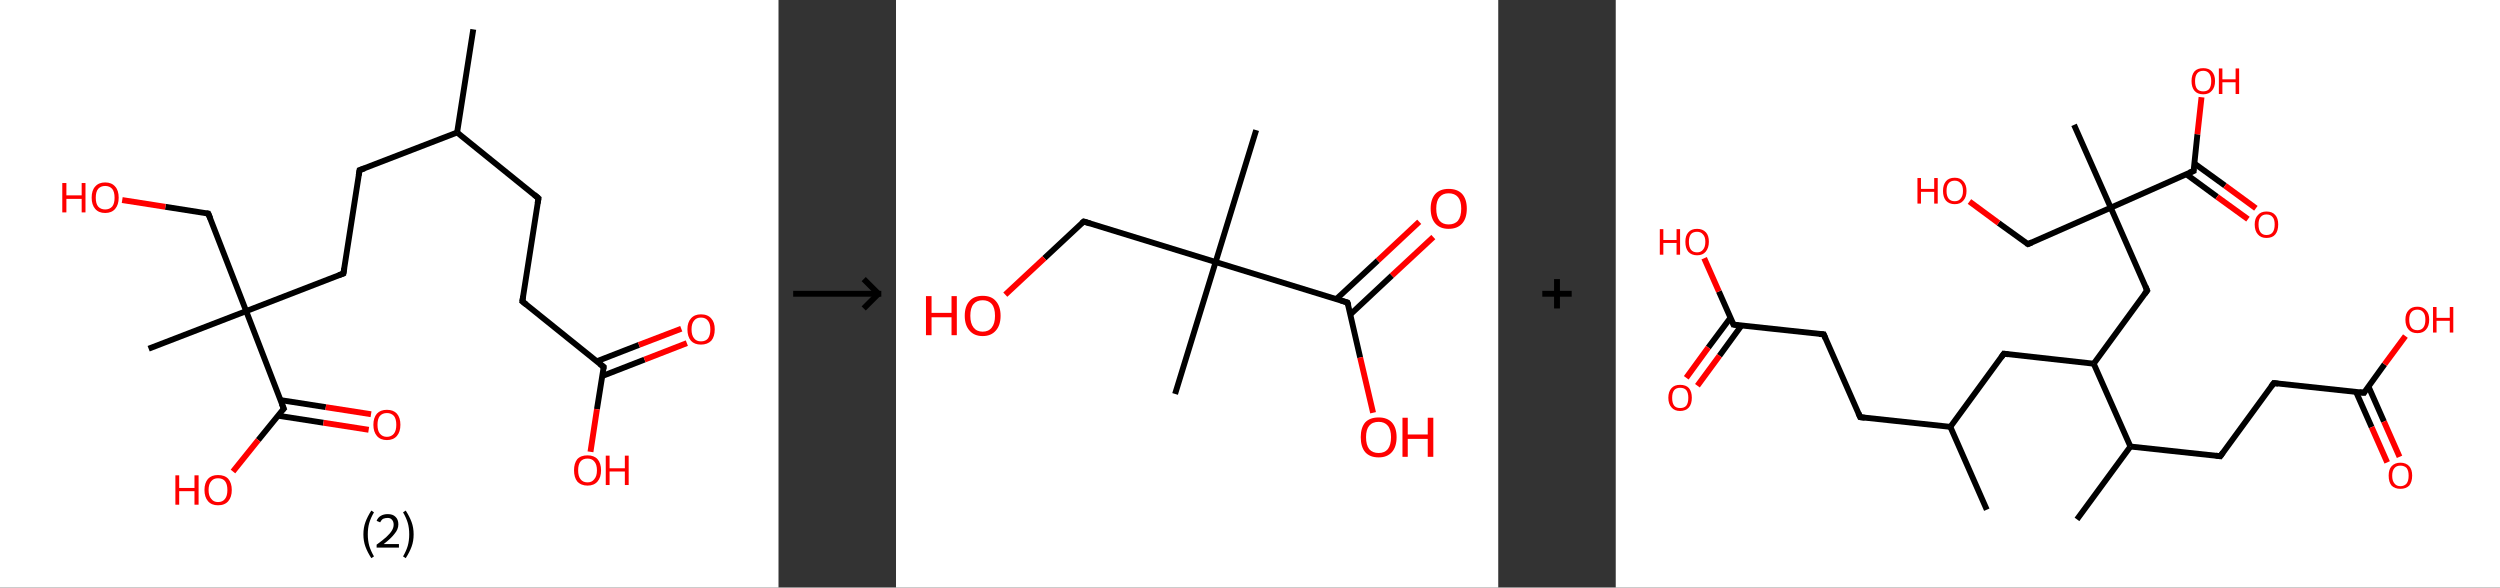 <?xml version='1.0' encoding='ASCII' standalone='yes'?>
<svg xmlns="http://www.w3.org/2000/svg" xmlns:xlink="http://www.w3.org/1999/xlink" version="1.1" width="851.0px" viewBox="0 0 851.0 200.0" height="200.0px">
  <rect x="0" y="0" width="851.0" height="200.0" fill="#333333" stroke="none"/>
  <g>
    <g transform="translate(0, 0) scale(1 1) "><!-- END OF HEADER -->
<rect style="opacity:1.0;fill:#FFFFFF;stroke:none" width="265.0" height="200.0" x="0.0" y="0.0"> </rect>
<path class="bond-0 atom-0 atom-1" d="M 161.1,10.0 L 155.6,45.1" style="fill:none;fill-rule:evenodd;stroke:#000000;stroke-width:2.0px;stroke-linecap:butt;stroke-linejoin:miter;stroke-opacity:1"/>
<path class="bond-1 atom-1 atom-2" d="M 155.6,45.1 L 183.3,67.5" style="fill:none;fill-rule:evenodd;stroke:#000000;stroke-width:2.0px;stroke-linecap:butt;stroke-linejoin:miter;stroke-opacity:1"/>
<path class="bond-2 atom-2 atom-3" d="M 183.3,67.5 L 177.8,102.6" style="fill:none;fill-rule:evenodd;stroke:#000000;stroke-width:2.0px;stroke-linecap:butt;stroke-linejoin:miter;stroke-opacity:1"/>
<path class="bond-3 atom-3 atom-4" d="M 177.8,102.6 L 205.5,124.9" style="fill:none;fill-rule:evenodd;stroke:#000000;stroke-width:2.0px;stroke-linecap:butt;stroke-linejoin:miter;stroke-opacity:1"/>
<path class="bond-4 atom-4 atom-5" d="M 205.0,128.0 L 219.4,122.4" style="fill:none;fill-rule:evenodd;stroke:#000000;stroke-width:2.0px;stroke-linecap:butt;stroke-linejoin:miter;stroke-opacity:1"/>
<path class="bond-4 atom-4 atom-5" d="M 219.4,122.4 L 233.8,116.8" style="fill:none;fill-rule:evenodd;stroke:#FF0000;stroke-width:2.0px;stroke-linecap:butt;stroke-linejoin:miter;stroke-opacity:1"/>
<path class="bond-4 atom-4 atom-5" d="M 203.1,123.0 L 217.5,117.4" style="fill:none;fill-rule:evenodd;stroke:#000000;stroke-width:2.0px;stroke-linecap:butt;stroke-linejoin:miter;stroke-opacity:1"/>
<path class="bond-4 atom-4 atom-5" d="M 217.5,117.4 L 231.9,111.9" style="fill:none;fill-rule:evenodd;stroke:#FF0000;stroke-width:2.0px;stroke-linecap:butt;stroke-linejoin:miter;stroke-opacity:1"/>
<path class="bond-5 atom-4 atom-6" d="M 205.5,124.9 L 203.2,139.3" style="fill:none;fill-rule:evenodd;stroke:#000000;stroke-width:2.0px;stroke-linecap:butt;stroke-linejoin:miter;stroke-opacity:1"/>
<path class="bond-5 atom-4 atom-6" d="M 203.2,139.3 L 201.0,153.8" style="fill:none;fill-rule:evenodd;stroke:#FF0000;stroke-width:2.0px;stroke-linecap:butt;stroke-linejoin:miter;stroke-opacity:1"/>
<path class="bond-6 atom-1 atom-7" d="M 155.6,45.1 L 122.4,57.9" style="fill:none;fill-rule:evenodd;stroke:#000000;stroke-width:2.0px;stroke-linecap:butt;stroke-linejoin:miter;stroke-opacity:1"/>
<path class="bond-7 atom-7 atom-8" d="M 122.4,57.9 L 116.9,93.1" style="fill:none;fill-rule:evenodd;stroke:#000000;stroke-width:2.0px;stroke-linecap:butt;stroke-linejoin:miter;stroke-opacity:1"/>
<path class="bond-8 atom-8 atom-9" d="M 116.9,93.1 L 83.8,105.9" style="fill:none;fill-rule:evenodd;stroke:#000000;stroke-width:2.0px;stroke-linecap:butt;stroke-linejoin:miter;stroke-opacity:1"/>
<path class="bond-9 atom-9 atom-10" d="M 83.8,105.9 L 50.6,118.7" style="fill:none;fill-rule:evenodd;stroke:#000000;stroke-width:2.0px;stroke-linecap:butt;stroke-linejoin:miter;stroke-opacity:1"/>
<path class="bond-10 atom-9 atom-11" d="M 83.8,105.9 L 70.9,72.7" style="fill:none;fill-rule:evenodd;stroke:#000000;stroke-width:2.0px;stroke-linecap:butt;stroke-linejoin:miter;stroke-opacity:1"/>
<path class="bond-11 atom-11 atom-12" d="M 70.9,72.7 L 56.3,70.4" style="fill:none;fill-rule:evenodd;stroke:#000000;stroke-width:2.0px;stroke-linecap:butt;stroke-linejoin:miter;stroke-opacity:1"/>
<path class="bond-11 atom-11 atom-12" d="M 56.3,70.4 L 41.6,68.1" style="fill:none;fill-rule:evenodd;stroke:#FF0000;stroke-width:2.0px;stroke-linecap:butt;stroke-linejoin:miter;stroke-opacity:1"/>
<path class="bond-12 atom-9 atom-13" d="M 83.8,105.9 L 96.6,139.1" style="fill:none;fill-rule:evenodd;stroke:#000000;stroke-width:2.0px;stroke-linecap:butt;stroke-linejoin:miter;stroke-opacity:1"/>
<path class="bond-13 atom-13 atom-14" d="M 94.6,141.5 L 110.1,143.9" style="fill:none;fill-rule:evenodd;stroke:#000000;stroke-width:2.0px;stroke-linecap:butt;stroke-linejoin:miter;stroke-opacity:1"/>
<path class="bond-13 atom-13 atom-14" d="M 110.1,143.9 L 125.5,146.3" style="fill:none;fill-rule:evenodd;stroke:#FF0000;stroke-width:2.0px;stroke-linecap:butt;stroke-linejoin:miter;stroke-opacity:1"/>
<path class="bond-13 atom-13 atom-14" d="M 95.5,136.2 L 110.9,138.6" style="fill:none;fill-rule:evenodd;stroke:#000000;stroke-width:2.0px;stroke-linecap:butt;stroke-linejoin:miter;stroke-opacity:1"/>
<path class="bond-13 atom-13 atom-14" d="M 110.9,138.6 L 126.3,141.0" style="fill:none;fill-rule:evenodd;stroke:#FF0000;stroke-width:2.0px;stroke-linecap:butt;stroke-linejoin:miter;stroke-opacity:1"/>
<path class="bond-14 atom-13 atom-15" d="M 96.6,139.1 L 87.9,149.8" style="fill:none;fill-rule:evenodd;stroke:#000000;stroke-width:2.0px;stroke-linecap:butt;stroke-linejoin:miter;stroke-opacity:1"/>
<path class="bond-14 atom-13 atom-15" d="M 87.9,149.8 L 79.3,160.5" style="fill:none;fill-rule:evenodd;stroke:#FF0000;stroke-width:2.0px;stroke-linecap:butt;stroke-linejoin:miter;stroke-opacity:1"/>
<path d="M 181.9,66.3 L 183.3,67.5 L 183.0,69.2" style="fill:none;stroke:#000000;stroke-width:2.0px;stroke-linecap:butt;stroke-linejoin:miter;stroke-opacity:1;"/>
<path d="M 178.1,100.8 L 177.8,102.6 L 179.2,103.7" style="fill:none;stroke:#000000;stroke-width:2.0px;stroke-linecap:butt;stroke-linejoin:miter;stroke-opacity:1;"/>
<path d="M 204.1,123.8 L 205.5,124.9 L 205.4,125.6" style="fill:none;stroke:#000000;stroke-width:2.0px;stroke-linecap:butt;stroke-linejoin:miter;stroke-opacity:1;"/>
<path d="M 124.1,57.3 L 122.4,57.9 L 122.1,59.7" style="fill:none;stroke:#000000;stroke-width:2.0px;stroke-linecap:butt;stroke-linejoin:miter;stroke-opacity:1;"/>
<path d="M 117.2,91.3 L 116.9,93.1 L 115.3,93.7" style="fill:none;stroke:#000000;stroke-width:2.0px;stroke-linecap:butt;stroke-linejoin:miter;stroke-opacity:1;"/>
<path d="M 71.6,74.4 L 70.9,72.7 L 70.2,72.6" style="fill:none;stroke:#000000;stroke-width:2.0px;stroke-linecap:butt;stroke-linejoin:miter;stroke-opacity:1;"/>
<path d="M 95.9,137.4 L 96.6,139.1 L 96.1,139.6" style="fill:none;stroke:#000000;stroke-width:2.0px;stroke-linecap:butt;stroke-linejoin:miter;stroke-opacity:1;"/>
<path class="atom-5" d="M 234.0 112.1 Q 234.0 109.7, 235.2 108.4 Q 236.4 107.0, 238.6 107.0 Q 240.9 107.0, 242.1 108.4 Q 243.3 109.7, 243.3 112.1 Q 243.3 114.6, 242.1 116.0 Q 240.8 117.3, 238.6 117.3 Q 236.4 117.3, 235.2 116.0 Q 234.0 114.6, 234.0 112.1 M 238.6 116.2 Q 240.2 116.2, 241.0 115.2 Q 241.8 114.1, 241.8 112.1 Q 241.8 110.2, 241.0 109.2 Q 240.2 108.1, 238.6 108.1 Q 237.1 108.1, 236.3 109.1 Q 235.4 110.1, 235.4 112.1 Q 235.4 114.2, 236.3 115.2 Q 237.1 116.2, 238.6 116.2 " fill="#FF0000"/>
<path class="atom-6" d="M 195.4 160.1 Q 195.4 157.7, 196.5 156.3 Q 197.7 155.0, 200.0 155.0 Q 202.2 155.0, 203.4 156.3 Q 204.6 157.7, 204.6 160.1 Q 204.6 162.5, 203.4 163.9 Q 202.2 165.3, 200.0 165.3 Q 197.8 165.3, 196.5 163.9 Q 195.4 162.5, 195.4 160.1 M 200.0 164.2 Q 201.5 164.2, 202.3 163.1 Q 203.2 162.1, 203.2 160.1 Q 203.2 158.1, 202.3 157.1 Q 201.5 156.1, 200.0 156.1 Q 198.4 156.1, 197.6 157.1 Q 196.8 158.1, 196.8 160.1 Q 196.8 162.1, 197.6 163.1 Q 198.4 164.2, 200.0 164.2 " fill="#FF0000"/>
<path class="atom-6" d="M 206.2 155.1 L 207.5 155.1 L 207.5 159.4 L 212.7 159.4 L 212.7 155.1 L 214.0 155.1 L 214.0 165.1 L 212.7 165.1 L 212.7 160.5 L 207.5 160.5 L 207.5 165.1 L 206.2 165.1 L 206.2 155.1 " fill="#FF0000"/>
<path class="atom-12" d="M 21.2 62.3 L 22.6 62.3 L 22.6 66.5 L 27.8 66.5 L 27.8 62.3 L 29.1 62.3 L 29.1 72.3 L 27.8 72.3 L 27.8 67.7 L 22.6 67.7 L 22.6 72.3 L 21.2 72.3 L 21.2 62.3 " fill="#FF0000"/>
<path class="atom-12" d="M 31.2 67.3 Q 31.2 64.8, 32.4 63.5 Q 33.6 62.1, 35.8 62.1 Q 38.0 62.1, 39.2 63.5 Q 40.4 64.8, 40.4 67.3 Q 40.4 69.7, 39.2 71.1 Q 38.0 72.5, 35.8 72.5 Q 33.6 72.5, 32.4 71.1 Q 31.2 69.7, 31.2 67.3 M 35.8 71.3 Q 37.3 71.3, 38.2 70.3 Q 39.0 69.3, 39.0 67.3 Q 39.0 65.3, 38.2 64.3 Q 37.3 63.3, 35.8 63.3 Q 34.3 63.3, 33.4 64.3 Q 32.6 65.3, 32.6 67.3 Q 32.6 69.3, 33.4 70.3 Q 34.3 71.3, 35.8 71.3 " fill="#FF0000"/>
<path class="atom-14" d="M 127.1 144.6 Q 127.1 142.2, 128.3 140.8 Q 129.5 139.5, 131.7 139.5 Q 133.9 139.5, 135.1 140.8 Q 136.3 142.2, 136.3 144.6 Q 136.3 147.0, 135.1 148.4 Q 133.9 149.8, 131.7 149.8 Q 129.5 149.8, 128.3 148.4 Q 127.1 147.0, 127.1 144.6 M 131.7 148.7 Q 133.2 148.7, 134.1 147.6 Q 134.9 146.6, 134.9 144.6 Q 134.9 142.6, 134.1 141.6 Q 133.2 140.6, 131.7 140.6 Q 130.2 140.6, 129.3 141.6 Q 128.5 142.6, 128.5 144.6 Q 128.5 146.6, 129.3 147.6 Q 130.2 148.7, 131.7 148.7 " fill="#FF0000"/>
<path class="atom-15" d="M 59.7 161.8 L 61.0 161.8 L 61.0 166.1 L 66.2 166.1 L 66.2 161.8 L 67.6 161.8 L 67.6 171.8 L 66.2 171.8 L 66.2 167.2 L 61.0 167.2 L 61.0 171.8 L 59.7 171.8 L 59.7 161.8 " fill="#FF0000"/>
<path class="atom-15" d="M 69.6 166.8 Q 69.6 164.4, 70.8 163.0 Q 72.0 161.7, 74.2 161.7 Q 76.5 161.7, 77.7 163.0 Q 78.9 164.4, 78.9 166.8 Q 78.9 169.2, 77.7 170.6 Q 76.5 172.0, 74.2 172.0 Q 72.0 172.0, 70.8 170.6 Q 69.6 169.2, 69.6 166.8 M 74.2 170.9 Q 75.8 170.9, 76.6 169.8 Q 77.4 168.8, 77.4 166.8 Q 77.4 164.8, 76.6 163.8 Q 75.8 162.8, 74.2 162.8 Q 72.7 162.8, 71.9 163.8 Q 71.0 164.8, 71.0 166.8 Q 71.0 168.8, 71.9 169.8 Q 72.7 170.9, 74.2 170.9 " fill="#FF0000"/>
<path class="legend" d="M 123.7 181.9 Q 123.7 179.6, 124.4 177.7 Q 125.1 175.8, 126.4 173.8 L 127.3 174.4 Q 126.2 176.3, 125.7 178.0 Q 125.2 179.7, 125.2 181.9 Q 125.2 184.0, 125.7 185.8 Q 126.2 187.5, 127.3 189.4 L 126.4 190.0 Q 125.1 188.0, 124.4 186.1 Q 123.7 184.2, 123.7 181.9 " fill="#000000"/>
<path class="legend" d="M 128.2 177.3 Q 128.6 176.2, 129.6 175.6 Q 130.6 175.0, 132.0 175.0 Q 133.7 175.0, 134.6 175.9 Q 135.6 176.8, 135.6 178.5 Q 135.6 180.2, 134.3 181.7 Q 133.1 183.3, 130.6 185.2 L 135.8 185.2 L 135.8 186.4 L 128.2 186.4 L 128.2 185.4 Q 130.3 183.9, 131.5 182.8 Q 132.8 181.6, 133.4 180.6 Q 134.0 179.6, 134.0 178.6 Q 134.0 177.5, 133.4 176.9 Q 132.9 176.3, 132.0 176.3 Q 131.1 176.3, 130.4 176.6 Q 129.8 177.0, 129.4 177.8 L 128.2 177.3 " fill="#000000"/>
<path class="legend" d="M 140.8 181.9 Q 140.8 184.2, 140.1 186.1 Q 139.4 188.0, 138.1 190.0 L 137.2 189.4 Q 138.3 187.5, 138.8 185.8 Q 139.3 184.0, 139.3 181.9 Q 139.3 179.7, 138.8 178.0 Q 138.3 176.3, 137.2 174.4 L 138.1 173.8 Q 139.4 175.8, 140.1 177.7 Q 140.8 179.6, 140.8 181.9 " fill="#000000"/>
</g>
    <g transform="translate(265.0, 0) scale(1 1) "><line x1="5" y1="100" x2="35" y2="100" style="stroke:rgb(0,0,0);stroke-width:2"/>
  <line x1="34" y1="100" x2="29" y2="95" style="stroke:rgb(0,0,0);stroke-width:2"/>
  <line x1="34" y1="100" x2="29" y2="105" style="stroke:rgb(0,0,0);stroke-width:2"/>
</g>
    <g transform="translate(305.0, 0) scale(1 1) "><!-- END OF HEADER -->
<rect style="opacity:1.0;fill:#FFFFFF;stroke:none" width="205.0" height="200.0" x="0.0" y="0.0"> </rect>
<path class="bond-0 atom-0 atom-1" d="M 122.6,44.3 L 108.8,89.2" style="fill:none;fill-rule:evenodd;stroke:#000000;stroke-width:2.0px;stroke-linecap:butt;stroke-linejoin:miter;stroke-opacity:1"/>
<path class="bond-1 atom-1 atom-2" d="M 108.8,89.2 L 95.0,134.1" style="fill:none;fill-rule:evenodd;stroke:#000000;stroke-width:2.0px;stroke-linecap:butt;stroke-linejoin:miter;stroke-opacity:1"/>
<path class="bond-2 atom-1 atom-3" d="M 108.8,89.2 L 63.9,75.4" style="fill:none;fill-rule:evenodd;stroke:#000000;stroke-width:2.0px;stroke-linecap:butt;stroke-linejoin:miter;stroke-opacity:1"/>
<path class="bond-3 atom-3 atom-4" d="M 63.9,75.4 L 50.5,87.9" style="fill:none;fill-rule:evenodd;stroke:#000000;stroke-width:2.0px;stroke-linecap:butt;stroke-linejoin:miter;stroke-opacity:1"/>
<path class="bond-3 atom-3 atom-4" d="M 50.5,87.9 L 37.2,100.3" style="fill:none;fill-rule:evenodd;stroke:#FF0000;stroke-width:2.0px;stroke-linecap:butt;stroke-linejoin:miter;stroke-opacity:1"/>
<path class="bond-4 atom-1 atom-5" d="M 108.8,89.2 L 153.7,103.0" style="fill:none;fill-rule:evenodd;stroke:#000000;stroke-width:2.0px;stroke-linecap:butt;stroke-linejoin:miter;stroke-opacity:1"/>
<path class="bond-5 atom-5 atom-6" d="M 154.7,107.0 L 168.8,93.8" style="fill:none;fill-rule:evenodd;stroke:#000000;stroke-width:2.0px;stroke-linecap:butt;stroke-linejoin:miter;stroke-opacity:1"/>
<path class="bond-5 atom-5 atom-6" d="M 168.8,93.8 L 182.9,80.7" style="fill:none;fill-rule:evenodd;stroke:#FF0000;stroke-width:2.0px;stroke-linecap:butt;stroke-linejoin:miter;stroke-opacity:1"/>
<path class="bond-5 atom-5 atom-6" d="M 149.9,101.8 L 164.0,88.7" style="fill:none;fill-rule:evenodd;stroke:#000000;stroke-width:2.0px;stroke-linecap:butt;stroke-linejoin:miter;stroke-opacity:1"/>
<path class="bond-5 atom-5 atom-6" d="M 164.0,88.7 L 178.1,75.5" style="fill:none;fill-rule:evenodd;stroke:#FF0000;stroke-width:2.0px;stroke-linecap:butt;stroke-linejoin:miter;stroke-opacity:1"/>
<path class="bond-6 atom-5 atom-7" d="M 153.7,103.0 L 158.0,121.7" style="fill:none;fill-rule:evenodd;stroke:#000000;stroke-width:2.0px;stroke-linecap:butt;stroke-linejoin:miter;stroke-opacity:1"/>
<path class="bond-6 atom-5 atom-7" d="M 158.0,121.7 L 162.4,140.5" style="fill:none;fill-rule:evenodd;stroke:#FF0000;stroke-width:2.0px;stroke-linecap:butt;stroke-linejoin:miter;stroke-opacity:1"/>
<path d="M 66.1,76.1 L 63.9,75.4 L 63.2,76.0" style="fill:none;stroke:#000000;stroke-width:2.0px;stroke-linecap:butt;stroke-linejoin:miter;stroke-opacity:1;"/>
<path d="M 151.5,102.3 L 153.7,103.0 L 154.0,103.9" style="fill:none;stroke:#000000;stroke-width:2.0px;stroke-linecap:butt;stroke-linejoin:miter;stroke-opacity:1;"/>
<path class="atom-4" d="M 10.2 100.8 L 12.1 100.8 L 12.1 106.5 L 18.9 106.5 L 18.9 100.8 L 20.7 100.8 L 20.7 114.1 L 18.9 114.1 L 18.9 108.0 L 12.1 108.0 L 12.1 114.1 L 10.2 114.1 L 10.2 100.8 " fill="#FF0000"/>
<path class="atom-4" d="M 23.4 107.5 Q 23.4 104.3, 25.0 102.5 Q 26.5 100.7, 29.5 100.7 Q 32.5 100.7, 34.0 102.5 Q 35.6 104.3, 35.6 107.5 Q 35.6 110.7, 34.0 112.5 Q 32.4 114.4, 29.5 114.4 Q 26.6 114.4, 25.0 112.5 Q 23.4 110.7, 23.4 107.5 M 29.5 112.9 Q 31.5 112.9, 32.6 111.5 Q 33.7 110.1, 33.7 107.5 Q 33.7 104.8, 32.6 103.5 Q 31.5 102.2, 29.5 102.2 Q 27.5 102.2, 26.4 103.5 Q 25.3 104.8, 25.3 107.5 Q 25.3 110.1, 26.4 111.5 Q 27.5 112.9, 29.5 112.9 " fill="#FF0000"/>
<path class="atom-6" d="M 182.0 71.0 Q 182.0 67.8, 183.6 66.0 Q 185.2 64.3, 188.1 64.3 Q 191.1 64.3, 192.7 66.0 Q 194.3 67.8, 194.3 71.0 Q 194.3 74.3, 192.7 76.1 Q 191.1 77.9, 188.1 77.9 Q 185.2 77.9, 183.6 76.1 Q 182.0 74.3, 182.0 71.0 M 188.1 76.4 Q 190.2 76.4, 191.3 75.1 Q 192.4 73.7, 192.4 71.0 Q 192.4 68.4, 191.3 67.1 Q 190.2 65.8, 188.1 65.8 Q 186.1 65.8, 185.0 67.1 Q 183.9 68.4, 183.9 71.0 Q 183.9 73.7, 185.0 75.1 Q 186.1 76.4, 188.1 76.4 " fill="#FF0000"/>
<path class="atom-7" d="M 158.2 148.8 Q 158.2 145.6, 159.7 143.8 Q 161.3 142.1, 164.3 142.1 Q 167.2 142.1, 168.8 143.8 Q 170.4 145.6, 170.4 148.8 Q 170.4 152.1, 168.8 153.9 Q 167.2 155.7, 164.3 155.7 Q 161.3 155.7, 159.7 153.9 Q 158.2 152.1, 158.2 148.8 M 164.3 154.2 Q 166.3 154.2, 167.4 152.9 Q 168.5 151.5, 168.5 148.8 Q 168.5 146.2, 167.4 144.9 Q 166.3 143.6, 164.3 143.6 Q 162.2 143.6, 161.1 144.9 Q 160.0 146.2, 160.0 148.8 Q 160.0 151.5, 161.1 152.9 Q 162.2 154.2, 164.3 154.2 " fill="#FF0000"/>
<path class="atom-7" d="M 172.4 142.2 L 174.2 142.2 L 174.2 147.9 L 181.0 147.9 L 181.0 142.2 L 182.9 142.2 L 182.9 155.5 L 181.0 155.5 L 181.0 149.4 L 174.2 149.4 L 174.2 155.5 L 172.4 155.5 L 172.4 142.2 " fill="#FF0000"/>
</g>
    <g transform="translate(510.0, 0) scale(1 1) "><line x1="15" y1="100" x2="25" y2="100" style="stroke:rgb(0,0,0);stroke-width:2"/>
  <line x1="20" y1="95" x2="20" y2="105" style="stroke:rgb(0,0,0);stroke-width:2"/>
</g>
    <g transform="translate(550.0, 0) scale(1 1) "><!-- END OF HEADER -->
<rect style="opacity:1.0;fill:#FFFFFF;stroke:none" width="301.0" height="200.0" x="0.0" y="0.0"> </rect>
<path class="bond-0 atom-0 atom-1" d="M 126.3,173.5 L 113.9,145.3" style="fill:none;fill-rule:evenodd;stroke:#000000;stroke-width:2.0px;stroke-linecap:butt;stroke-linejoin:miter;stroke-opacity:1"/>
<path class="bond-1 atom-1 atom-2" d="M 113.9,145.3 L 83.2,142.0" style="fill:none;fill-rule:evenodd;stroke:#000000;stroke-width:2.0px;stroke-linecap:butt;stroke-linejoin:miter;stroke-opacity:1"/>
<path class="bond-2 atom-2 atom-3" d="M 83.2,142.0 L 70.8,113.8" style="fill:none;fill-rule:evenodd;stroke:#000000;stroke-width:2.0px;stroke-linecap:butt;stroke-linejoin:miter;stroke-opacity:1"/>
<path class="bond-3 atom-3 atom-4" d="M 70.8,113.8 L 40.1,110.5" style="fill:none;fill-rule:evenodd;stroke:#000000;stroke-width:2.0px;stroke-linecap:butt;stroke-linejoin:miter;stroke-opacity:1"/>
<path class="bond-4 atom-4 atom-5" d="M 39.1,108.1 L 31.5,118.3" style="fill:none;fill-rule:evenodd;stroke:#000000;stroke-width:2.0px;stroke-linecap:butt;stroke-linejoin:miter;stroke-opacity:1"/>
<path class="bond-4 atom-4 atom-5" d="M 31.5,118.3 L 24.0,128.6" style="fill:none;fill-rule:evenodd;stroke:#FF0000;stroke-width:2.0px;stroke-linecap:butt;stroke-linejoin:miter;stroke-opacity:1"/>
<path class="bond-4 atom-4 atom-5" d="M 42.8,110.8 L 35.3,121.1" style="fill:none;fill-rule:evenodd;stroke:#000000;stroke-width:2.0px;stroke-linecap:butt;stroke-linejoin:miter;stroke-opacity:1"/>
<path class="bond-4 atom-4 atom-5" d="M 35.3,121.1 L 27.8,131.3" style="fill:none;fill-rule:evenodd;stroke:#FF0000;stroke-width:2.0px;stroke-linecap:butt;stroke-linejoin:miter;stroke-opacity:1"/>
<path class="bond-5 atom-4 atom-6" d="M 40.1,110.5 L 35.1,99.2" style="fill:none;fill-rule:evenodd;stroke:#000000;stroke-width:2.0px;stroke-linecap:butt;stroke-linejoin:miter;stroke-opacity:1"/>
<path class="bond-5 atom-4 atom-6" d="M 35.1,99.2 L 30.1,87.9" style="fill:none;fill-rule:evenodd;stroke:#FF0000;stroke-width:2.0px;stroke-linecap:butt;stroke-linejoin:miter;stroke-opacity:1"/>
<path class="bond-6 atom-1 atom-7" d="M 113.9,145.3 L 132.1,120.4" style="fill:none;fill-rule:evenodd;stroke:#000000;stroke-width:2.0px;stroke-linecap:butt;stroke-linejoin:miter;stroke-opacity:1"/>
<path class="bond-7 atom-7 atom-8" d="M 132.1,120.4 L 162.7,123.8" style="fill:none;fill-rule:evenodd;stroke:#000000;stroke-width:2.0px;stroke-linecap:butt;stroke-linejoin:miter;stroke-opacity:1"/>
<path class="bond-8 atom-8 atom-9" d="M 162.7,123.8 L 180.9,98.9" style="fill:none;fill-rule:evenodd;stroke:#000000;stroke-width:2.0px;stroke-linecap:butt;stroke-linejoin:miter;stroke-opacity:1"/>
<path class="bond-9 atom-9 atom-10" d="M 180.9,98.9 L 168.5,70.7" style="fill:none;fill-rule:evenodd;stroke:#000000;stroke-width:2.0px;stroke-linecap:butt;stroke-linejoin:miter;stroke-opacity:1"/>
<path class="bond-10 atom-10 atom-11" d="M 168.5,70.7 L 156.0,42.5" style="fill:none;fill-rule:evenodd;stroke:#000000;stroke-width:2.0px;stroke-linecap:butt;stroke-linejoin:miter;stroke-opacity:1"/>
<path class="bond-11 atom-10 atom-12" d="M 168.5,70.7 L 140.3,83.1" style="fill:none;fill-rule:evenodd;stroke:#000000;stroke-width:2.0px;stroke-linecap:butt;stroke-linejoin:miter;stroke-opacity:1"/>
<path class="bond-12 atom-12 atom-13" d="M 140.3,83.1 L 130.3,75.9" style="fill:none;fill-rule:evenodd;stroke:#000000;stroke-width:2.0px;stroke-linecap:butt;stroke-linejoin:miter;stroke-opacity:1"/>
<path class="bond-12 atom-12 atom-13" d="M 130.3,75.9 L 120.4,68.6" style="fill:none;fill-rule:evenodd;stroke:#FF0000;stroke-width:2.0px;stroke-linecap:butt;stroke-linejoin:miter;stroke-opacity:1"/>
<path class="bond-13 atom-10 atom-14" d="M 168.5,70.7 L 196.7,58.2" style="fill:none;fill-rule:evenodd;stroke:#000000;stroke-width:2.0px;stroke-linecap:butt;stroke-linejoin:miter;stroke-opacity:1"/>
<path class="bond-14 atom-14 atom-15" d="M 194.2,59.3 L 204.7,67.0" style="fill:none;fill-rule:evenodd;stroke:#000000;stroke-width:2.0px;stroke-linecap:butt;stroke-linejoin:miter;stroke-opacity:1"/>
<path class="bond-14 atom-14 atom-15" d="M 204.7,67.0 L 215.2,74.6" style="fill:none;fill-rule:evenodd;stroke:#FF0000;stroke-width:2.0px;stroke-linecap:butt;stroke-linejoin:miter;stroke-opacity:1"/>
<path class="bond-14 atom-14 atom-15" d="M 196.9,55.6 L 207.4,63.2" style="fill:none;fill-rule:evenodd;stroke:#000000;stroke-width:2.0px;stroke-linecap:butt;stroke-linejoin:miter;stroke-opacity:1"/>
<path class="bond-14 atom-14 atom-15" d="M 207.4,63.2 L 217.9,70.9" style="fill:none;fill-rule:evenodd;stroke:#FF0000;stroke-width:2.0px;stroke-linecap:butt;stroke-linejoin:miter;stroke-opacity:1"/>
<path class="bond-15 atom-14 atom-16" d="M 196.7,58.2 L 198.0,45.7" style="fill:none;fill-rule:evenodd;stroke:#000000;stroke-width:2.0px;stroke-linecap:butt;stroke-linejoin:miter;stroke-opacity:1"/>
<path class="bond-15 atom-14 atom-16" d="M 198.0,45.7 L 199.4,33.1" style="fill:none;fill-rule:evenodd;stroke:#FF0000;stroke-width:2.0px;stroke-linecap:butt;stroke-linejoin:miter;stroke-opacity:1"/>
<path class="bond-16 atom-8 atom-17" d="M 162.7,123.8 L 175.2,152.0" style="fill:none;fill-rule:evenodd;stroke:#000000;stroke-width:2.0px;stroke-linecap:butt;stroke-linejoin:miter;stroke-opacity:1"/>
<path class="bond-17 atom-17 atom-18" d="M 175.2,152.0 L 157.0,176.8" style="fill:none;fill-rule:evenodd;stroke:#000000;stroke-width:2.0px;stroke-linecap:butt;stroke-linejoin:miter;stroke-opacity:1"/>
<path class="bond-18 atom-17 atom-19" d="M 175.2,152.0 L 205.8,155.3" style="fill:none;fill-rule:evenodd;stroke:#000000;stroke-width:2.0px;stroke-linecap:butt;stroke-linejoin:miter;stroke-opacity:1"/>
<path class="bond-19 atom-19 atom-20" d="M 205.8,155.3 L 224.0,130.4" style="fill:none;fill-rule:evenodd;stroke:#000000;stroke-width:2.0px;stroke-linecap:butt;stroke-linejoin:miter;stroke-opacity:1"/>
<path class="bond-20 atom-20 atom-21" d="M 224.0,130.4 L 254.7,133.7" style="fill:none;fill-rule:evenodd;stroke:#000000;stroke-width:2.0px;stroke-linecap:butt;stroke-linejoin:miter;stroke-opacity:1"/>
<path class="bond-21 atom-21 atom-22" d="M 252.0,133.4 L 257.3,145.4" style="fill:none;fill-rule:evenodd;stroke:#000000;stroke-width:2.0px;stroke-linecap:butt;stroke-linejoin:miter;stroke-opacity:1"/>
<path class="bond-21 atom-21 atom-22" d="M 257.3,145.4 L 262.6,157.4" style="fill:none;fill-rule:evenodd;stroke:#FF0000;stroke-width:2.0px;stroke-linecap:butt;stroke-linejoin:miter;stroke-opacity:1"/>
<path class="bond-21 atom-21 atom-22" d="M 256.2,131.5 L 261.5,143.5" style="fill:none;fill-rule:evenodd;stroke:#000000;stroke-width:2.0px;stroke-linecap:butt;stroke-linejoin:miter;stroke-opacity:1"/>
<path class="bond-21 atom-21 atom-22" d="M 261.5,143.5 L 266.8,155.5" style="fill:none;fill-rule:evenodd;stroke:#FF0000;stroke-width:2.0px;stroke-linecap:butt;stroke-linejoin:miter;stroke-opacity:1"/>
<path class="bond-22 atom-21 atom-23" d="M 254.7,133.7 L 261.7,124.0" style="fill:none;fill-rule:evenodd;stroke:#000000;stroke-width:2.0px;stroke-linecap:butt;stroke-linejoin:miter;stroke-opacity:1"/>
<path class="bond-22 atom-21 atom-23" d="M 261.7,124.0 L 268.8,114.4" style="fill:none;fill-rule:evenodd;stroke:#FF0000;stroke-width:2.0px;stroke-linecap:butt;stroke-linejoin:miter;stroke-opacity:1"/>
<path d="M 84.8,142.2 L 83.2,142.0 L 82.6,140.6" style="fill:none;stroke:#000000;stroke-width:2.0px;stroke-linecap:butt;stroke-linejoin:miter;stroke-opacity:1;"/>
<path d="M 71.4,115.2 L 70.8,113.8 L 69.2,113.7" style="fill:none;stroke:#000000;stroke-width:2.0px;stroke-linecap:butt;stroke-linejoin:miter;stroke-opacity:1;"/>
<path d="M 41.7,110.7 L 40.1,110.5 L 39.9,109.9" style="fill:none;stroke:#000000;stroke-width:2.0px;stroke-linecap:butt;stroke-linejoin:miter;stroke-opacity:1;"/>
<path d="M 131.2,121.7 L 132.1,120.4 L 133.6,120.6" style="fill:none;stroke:#000000;stroke-width:2.0px;stroke-linecap:butt;stroke-linejoin:miter;stroke-opacity:1;"/>
<path d="M 180.0,100.1 L 180.9,98.9 L 180.3,97.5" style="fill:none;stroke:#000000;stroke-width:2.0px;stroke-linecap:butt;stroke-linejoin:miter;stroke-opacity:1;"/>
<path d="M 141.7,82.5 L 140.3,83.1 L 139.8,82.8" style="fill:none;stroke:#000000;stroke-width:2.0px;stroke-linecap:butt;stroke-linejoin:miter;stroke-opacity:1;"/>
<path d="M 195.2,58.8 L 196.7,58.2 L 196.7,57.6" style="fill:none;stroke:#000000;stroke-width:2.0px;stroke-linecap:butt;stroke-linejoin:miter;stroke-opacity:1;"/>
<path d="M 204.3,155.1 L 205.8,155.3 L 206.7,154.0" style="fill:none;stroke:#000000;stroke-width:2.0px;stroke-linecap:butt;stroke-linejoin:miter;stroke-opacity:1;"/>
<path d="M 223.1,131.6 L 224.0,130.4 L 225.5,130.6" style="fill:none;stroke:#000000;stroke-width:2.0px;stroke-linecap:butt;stroke-linejoin:miter;stroke-opacity:1;"/>
<path d="M 253.1,133.5 L 254.7,133.7 L 255.0,133.2" style="fill:none;stroke:#000000;stroke-width:2.0px;stroke-linecap:butt;stroke-linejoin:miter;stroke-opacity:1;"/>
<path class="atom-5" d="M 17.9 135.4 Q 17.9 133.3, 19.0 132.1 Q 20.0 131.0, 21.9 131.0 Q 23.9 131.0, 24.9 132.1 Q 25.9 133.3, 25.9 135.4 Q 25.9 137.5, 24.9 138.7 Q 23.8 139.9, 21.9 139.9 Q 20.0 139.9, 19.0 138.7 Q 17.9 137.5, 17.9 135.4 M 21.9 138.9 Q 23.3 138.9, 24.0 138.1 Q 24.7 137.2, 24.7 135.4 Q 24.7 133.7, 24.0 132.8 Q 23.3 132.0, 21.9 132.0 Q 20.6 132.0, 19.9 132.8 Q 19.2 133.7, 19.2 135.4 Q 19.2 137.2, 19.9 138.1 Q 20.6 138.9, 21.9 138.9 " fill="#FF0000"/>
<path class="atom-6" d="M 15.0 78.0 L 16.2 78.0 L 16.2 81.7 L 20.7 81.7 L 20.7 78.0 L 21.9 78.0 L 21.9 86.7 L 20.7 86.7 L 20.7 82.7 L 16.2 82.7 L 16.2 86.7 L 15.0 86.7 L 15.0 78.0 " fill="#FF0000"/>
<path class="atom-6" d="M 23.7 82.3 Q 23.7 80.2, 24.7 79.1 Q 25.7 77.9, 27.7 77.9 Q 29.6 77.9, 30.7 79.1 Q 31.7 80.2, 31.7 82.3 Q 31.7 84.4, 30.6 85.7 Q 29.6 86.9, 27.7 86.9 Q 25.8 86.9, 24.7 85.7 Q 23.7 84.5, 23.7 82.3 M 27.7 85.9 Q 29.0 85.9, 29.7 85.0 Q 30.5 84.1, 30.5 82.3 Q 30.5 80.6, 29.7 79.8 Q 29.0 78.9, 27.7 78.9 Q 26.3 78.9, 25.6 79.7 Q 24.9 80.6, 24.9 82.3 Q 24.9 84.1, 25.6 85.0 Q 26.3 85.9, 27.7 85.9 " fill="#FF0000"/>
<path class="atom-13" d="M 102.7 60.6 L 103.9 60.6 L 103.9 64.3 L 108.4 64.3 L 108.4 60.6 L 109.6 60.6 L 109.6 69.3 L 108.4 69.3 L 108.4 65.3 L 103.9 65.3 L 103.9 69.3 L 102.7 69.3 L 102.7 60.6 " fill="#FF0000"/>
<path class="atom-13" d="M 111.4 65.0 Q 111.4 62.9, 112.4 61.7 Q 113.4 60.5, 115.4 60.5 Q 117.3 60.5, 118.3 61.7 Q 119.4 62.9, 119.4 65.0 Q 119.4 67.1, 118.3 68.3 Q 117.3 69.5, 115.4 69.5 Q 113.5 69.5, 112.4 68.3 Q 111.4 67.1, 111.4 65.0 M 115.4 68.5 Q 116.7 68.5, 117.4 67.6 Q 118.2 66.7, 118.2 65.0 Q 118.2 63.2, 117.4 62.4 Q 116.7 61.5, 115.4 61.5 Q 114.0 61.5, 113.3 62.4 Q 112.6 63.2, 112.6 65.0 Q 112.6 66.7, 113.3 67.6 Q 114.0 68.5, 115.4 68.5 " fill="#FF0000"/>
<path class="atom-15" d="M 217.5 76.4 Q 217.5 74.3, 218.6 73.2 Q 219.6 72.0, 221.5 72.0 Q 223.5 72.0, 224.5 73.2 Q 225.5 74.3, 225.5 76.4 Q 225.5 78.6, 224.5 79.8 Q 223.5 81.0, 221.5 81.0 Q 219.6 81.0, 218.6 79.8 Q 217.5 78.6, 217.5 76.4 M 221.5 80.0 Q 222.9 80.0, 223.6 79.1 Q 224.3 78.2, 224.3 76.4 Q 224.3 74.7, 223.6 73.9 Q 222.9 73.0, 221.5 73.0 Q 220.2 73.0, 219.5 73.9 Q 218.8 74.7, 218.8 76.4 Q 218.8 78.2, 219.5 79.1 Q 220.2 80.0, 221.5 80.0 " fill="#FF0000"/>
<path class="atom-16" d="M 196.0 27.6 Q 196.0 25.5, 197.0 24.3 Q 198.0 23.2, 200.0 23.2 Q 201.9 23.2, 202.9 24.3 Q 204.0 25.5, 204.0 27.6 Q 204.0 29.7, 202.9 30.9 Q 201.9 32.1, 200.0 32.1 Q 198.0 32.1, 197.0 30.9 Q 196.0 29.7, 196.0 27.6 M 200.0 31.1 Q 201.3 31.1, 202.0 30.3 Q 202.7 29.4, 202.7 27.6 Q 202.7 25.9, 202.0 25.0 Q 201.3 24.1, 200.0 24.1 Q 198.6 24.1, 197.9 25.0 Q 197.2 25.9, 197.2 27.6 Q 197.2 29.4, 197.9 30.3 Q 198.6 31.1, 200.0 31.1 " fill="#FF0000"/>
<path class="atom-16" d="M 205.3 23.3 L 206.5 23.3 L 206.5 27.0 L 211.0 27.0 L 211.0 23.3 L 212.2 23.3 L 212.2 32.0 L 211.0 32.0 L 211.0 28.0 L 206.5 28.0 L 206.5 32.0 L 205.3 32.0 L 205.3 23.3 " fill="#FF0000"/>
<path class="atom-22" d="M 263.1 161.9 Q 263.1 159.8, 264.1 158.7 Q 265.2 157.5, 267.1 157.5 Q 269.0 157.5, 270.1 158.7 Q 271.1 159.8, 271.1 161.9 Q 271.1 164.0, 270.1 165.3 Q 269.0 166.4, 267.1 166.4 Q 265.2 166.4, 264.1 165.3 Q 263.1 164.1, 263.1 161.9 M 267.1 165.5 Q 268.4 165.5, 269.2 164.6 Q 269.9 163.7, 269.9 161.9 Q 269.9 160.2, 269.2 159.3 Q 268.4 158.5, 267.1 158.5 Q 265.8 158.5, 265.1 159.3 Q 264.3 160.2, 264.3 161.9 Q 264.3 163.7, 265.1 164.6 Q 265.8 165.5, 267.1 165.5 " fill="#FF0000"/>
<path class="atom-23" d="M 268.8 108.8 Q 268.8 106.7, 269.9 105.6 Q 270.9 104.4, 272.9 104.4 Q 274.8 104.4, 275.8 105.6 Q 276.9 106.7, 276.9 108.8 Q 276.9 111.0, 275.8 112.2 Q 274.8 113.4, 272.9 113.4 Q 270.9 113.4, 269.9 112.2 Q 268.8 111.0, 268.8 108.8 M 272.9 112.4 Q 274.2 112.4, 274.9 111.5 Q 275.6 110.6, 275.6 108.8 Q 275.6 107.1, 274.9 106.3 Q 274.2 105.4, 272.9 105.4 Q 271.5 105.4, 270.8 106.3 Q 270.1 107.1, 270.1 108.8 Q 270.1 110.6, 270.8 111.5 Q 271.5 112.4, 272.9 112.4 " fill="#FF0000"/>
<path class="atom-23" d="M 278.2 104.5 L 279.4 104.5 L 279.4 108.2 L 283.9 108.2 L 283.9 104.5 L 285.1 104.5 L 285.1 113.2 L 283.9 113.2 L 283.9 109.2 L 279.4 109.2 L 279.4 113.2 L 278.2 113.2 L 278.2 104.5 " fill="#FF0000"/>
</g>
  </g>
</svg>
